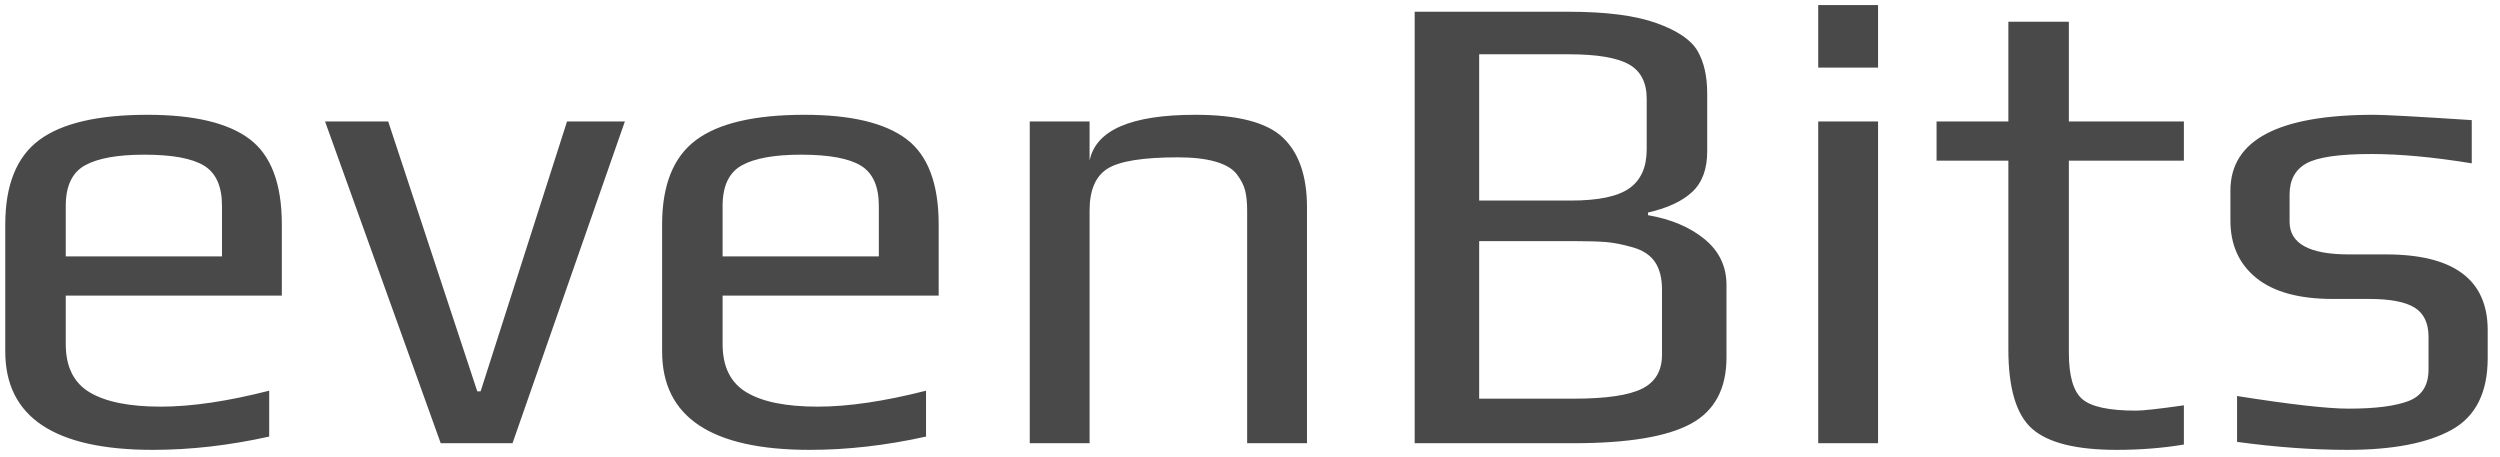 <?xml version="1.0" encoding="UTF-8" standalone="no"?>
<svg width="361px" height="66px" viewBox="0 0 361 66" version="1.1" xmlns="http://www.w3.org/2000/svg" xmlns:xlink="http://www.w3.org/1999/xlink" xmlns:sketch="http://www.bohemiancoding.com/sketch/ns">
    <!-- Generator: Sketch 3.0.4 (8053) - http://www.bohemiancoding.com/sketch -->
    <title>evenBits 4</title>
    <desc>Created with Sketch.</desc>
    <defs></defs>
    <g id="Page-1" stroke="none" stroke-width="1" fill="none" fill-rule="evenodd" sketch:type="MSPage">
        <path d="M40.696,42.688 L9.496,42.688 L9.496,49.696 C9.496,52.96 10.648,55.28 12.952,56.656 C15.256,58.032 18.68,58.72 23.224,58.72 C27.64,58.72 32.856,57.952 38.872,56.416 L38.872,63.04 C33.112,64.32 27.512,64.96 22.072,64.96 C7.864,64.96 0.76,60.224 0.76,50.752 L0.76,32.416 C0.76,26.72 2.392,22.656 5.656,20.224 C8.92,17.792 14.136,16.576 21.304,16.576 C28.024,16.576 32.936,17.744 36.04,20.08 C39.144,22.416 40.696,26.528 40.696,32.416 L40.696,42.688 Z M32.056,37.024 L32.056,29.728 C32.056,26.912 31.192,24.976 29.464,23.92 C27.736,22.864 24.856,22.336 20.824,22.336 C16.984,22.336 14.136,22.848 12.28,23.872 C10.424,24.896 9.496,26.848 9.496,29.728 L9.496,37.024 L32.056,37.024 Z M90.232,17.536 L74.008,64 L63.64,64 L46.936,17.536 L56.056,17.536 L68.92,56.512 L69.4,56.512 L81.88,17.536 L90.232,17.536 Z M135.544,42.688 L104.344,42.688 L104.344,49.696 C104.344,52.96 105.496,55.28 107.8,56.656 C110.104,58.032 113.528,58.72 118.072,58.72 C122.488,58.72 127.704,57.952 133.72,56.416 L133.72,63.04 C127.96,64.32 122.36,64.96 116.92,64.96 C102.712,64.96 95.608,60.224 95.608,50.752 L95.608,32.416 C95.608,26.72 97.24,22.656 100.504,20.224 C103.768,17.792 108.984,16.576 116.152,16.576 C122.872,16.576 127.784,17.744 130.888,20.08 C133.992,22.416 135.544,26.528 135.544,32.416 L135.544,42.688 Z M126.904,37.024 L126.904,29.728 C126.904,26.912 126.04,24.976 124.312,23.92 C122.584,22.864 119.704,22.336 115.672,22.336 C111.832,22.336 108.984,22.848 107.128,23.872 C105.272,24.896 104.344,26.848 104.344,29.728 L104.344,37.024 L126.904,37.024 Z M188.728,64 L180.088,64 L180.088,30.4 C180.088,29.248 179.992,28.288 179.8,27.52 C179.608,26.752 179.208,25.968 178.6,25.168 C177.992,24.368 176.968,23.76 175.528,23.344 C174.088,22.928 172.28,22.72 170.104,22.72 C165.048,22.72 161.656,23.264 159.928,24.352 C158.2,25.44 157.336,27.456 157.336,30.4 L157.336,64 L148.696,64 L148.696,17.536 L157.336,17.536 L157.336,23.2 C158.232,18.784 163.32,16.576 172.6,16.576 C178.744,16.576 182.968,17.68 185.272,19.888 C187.576,22.096 188.728,25.44 188.728,29.92 L188.728,64 Z M249.304,41.152 L249.304,51.616 C249.304,56.16 247.576,59.36 244.12,61.216 C240.664,63.072 235.032,64 227.224,64 L204.28,64 L204.28,1.696 L226.552,1.696 C231.928,1.696 236.136,2.24 239.176,3.328 C242.216,4.416 244.2,5.76 245.128,7.36 C246.056,8.96 246.52,11.008 246.52,13.504 L246.52,21.856 C246.52,24.416 245.8,26.368 244.36,27.712 C242.92,29.056 240.792,30.048 237.976,30.688 L237.976,31.072 C241.304,31.648 244.024,32.8 246.136,34.528 C248.248,36.256 249.304,38.464 249.304,41.152 Z M237.784,21.568 L237.784,14.272 C237.784,11.904 236.92,10.24 235.192,9.28 C233.464,8.32 230.584,7.84 226.552,7.84 L213.592,7.84 L213.592,28.96 L226.84,28.96 C230.808,28.96 233.624,28.368 235.288,27.184 C236.952,26 237.784,24.128 237.784,21.568 Z M239.992,51.232 L239.992,41.824 C239.992,40.16 239.656,38.832 238.984,37.84 C238.312,36.848 237.256,36.144 235.816,35.728 C234.376,35.312 233.096,35.056 231.976,34.96 C230.856,34.864 229.272,34.816 227.224,34.816 L213.592,34.816 L213.592,57.568 L227.224,57.568 C231.896,57.568 235.192,57.088 237.112,56.128 C239.032,55.168 239.992,53.536 239.992,51.232 Z M271.192,9.76 L262.552,9.76 L262.552,0.736 L271.192,0.736 L271.192,9.76 Z M271.192,64 L262.552,64 L262.552,17.536 L271.192,17.536 L271.192,64 Z M315.352,64.192 C312.28,64.704 309.048,64.96 305.656,64.96 C299.832,64.96 295.768,63.952 293.464,61.936 C291.16,59.92 290.008,56.096 290.008,50.464 L290.008,23.2 L279.64,23.2 L279.64,17.536 L290.008,17.536 L290.008,3.136 L298.744,3.136 L298.744,17.536 L315.352,17.536 L315.352,23.2 L298.744,23.2 L298.744,50.944 C298.744,54.272 299.384,56.496 300.664,57.616 C301.944,58.736 304.536,59.296 308.44,59.296 C309.464,59.296 311.768,59.04 315.352,58.528 L315.352,64.192 Z M359.224,47.68 L359.224,51.712 C359.224,56.704 357.48,60.16 353.992,62.08 C350.504,64 345.496,64.96 338.968,64.96 C333.976,64.96 328.664,64.576 323.032,63.808 L323.032,57.184 C330.712,58.4 336.088,59.008 339.16,59.008 C343,59.008 345.88,58.64 347.8,57.904 C349.72,57.168 350.68,55.648 350.68,53.344 L350.68,48.64 C350.68,46.656 350.008,45.248 348.664,44.416 C347.32,43.584 345.144,43.168 342.136,43.168 L336.856,43.168 C331.992,43.168 328.312,42.16 325.816,40.144 C323.32,38.128 322.072,35.36 322.072,31.84 L322.072,27.52 C322.072,20.224 328.984,16.576 342.808,16.576 C344.344,16.576 349.048,16.832 356.92,17.344 L356.92,23.584 C351.416,22.688 346.584,22.24 342.424,22.24 C337.816,22.24 334.696,22.688 333.064,23.584 C331.432,24.48 330.616,25.984 330.616,28.096 L330.616,32.032 C330.616,35.168 333.464,36.736 339.16,36.736 L344.536,36.736 C354.328,36.736 359.224,40.384 359.224,47.68 L359.224,47.68 Z" id="evenBits-4" fill="#494949" sketch:type="MSShapeGroup"></path>
    </g>
</svg>